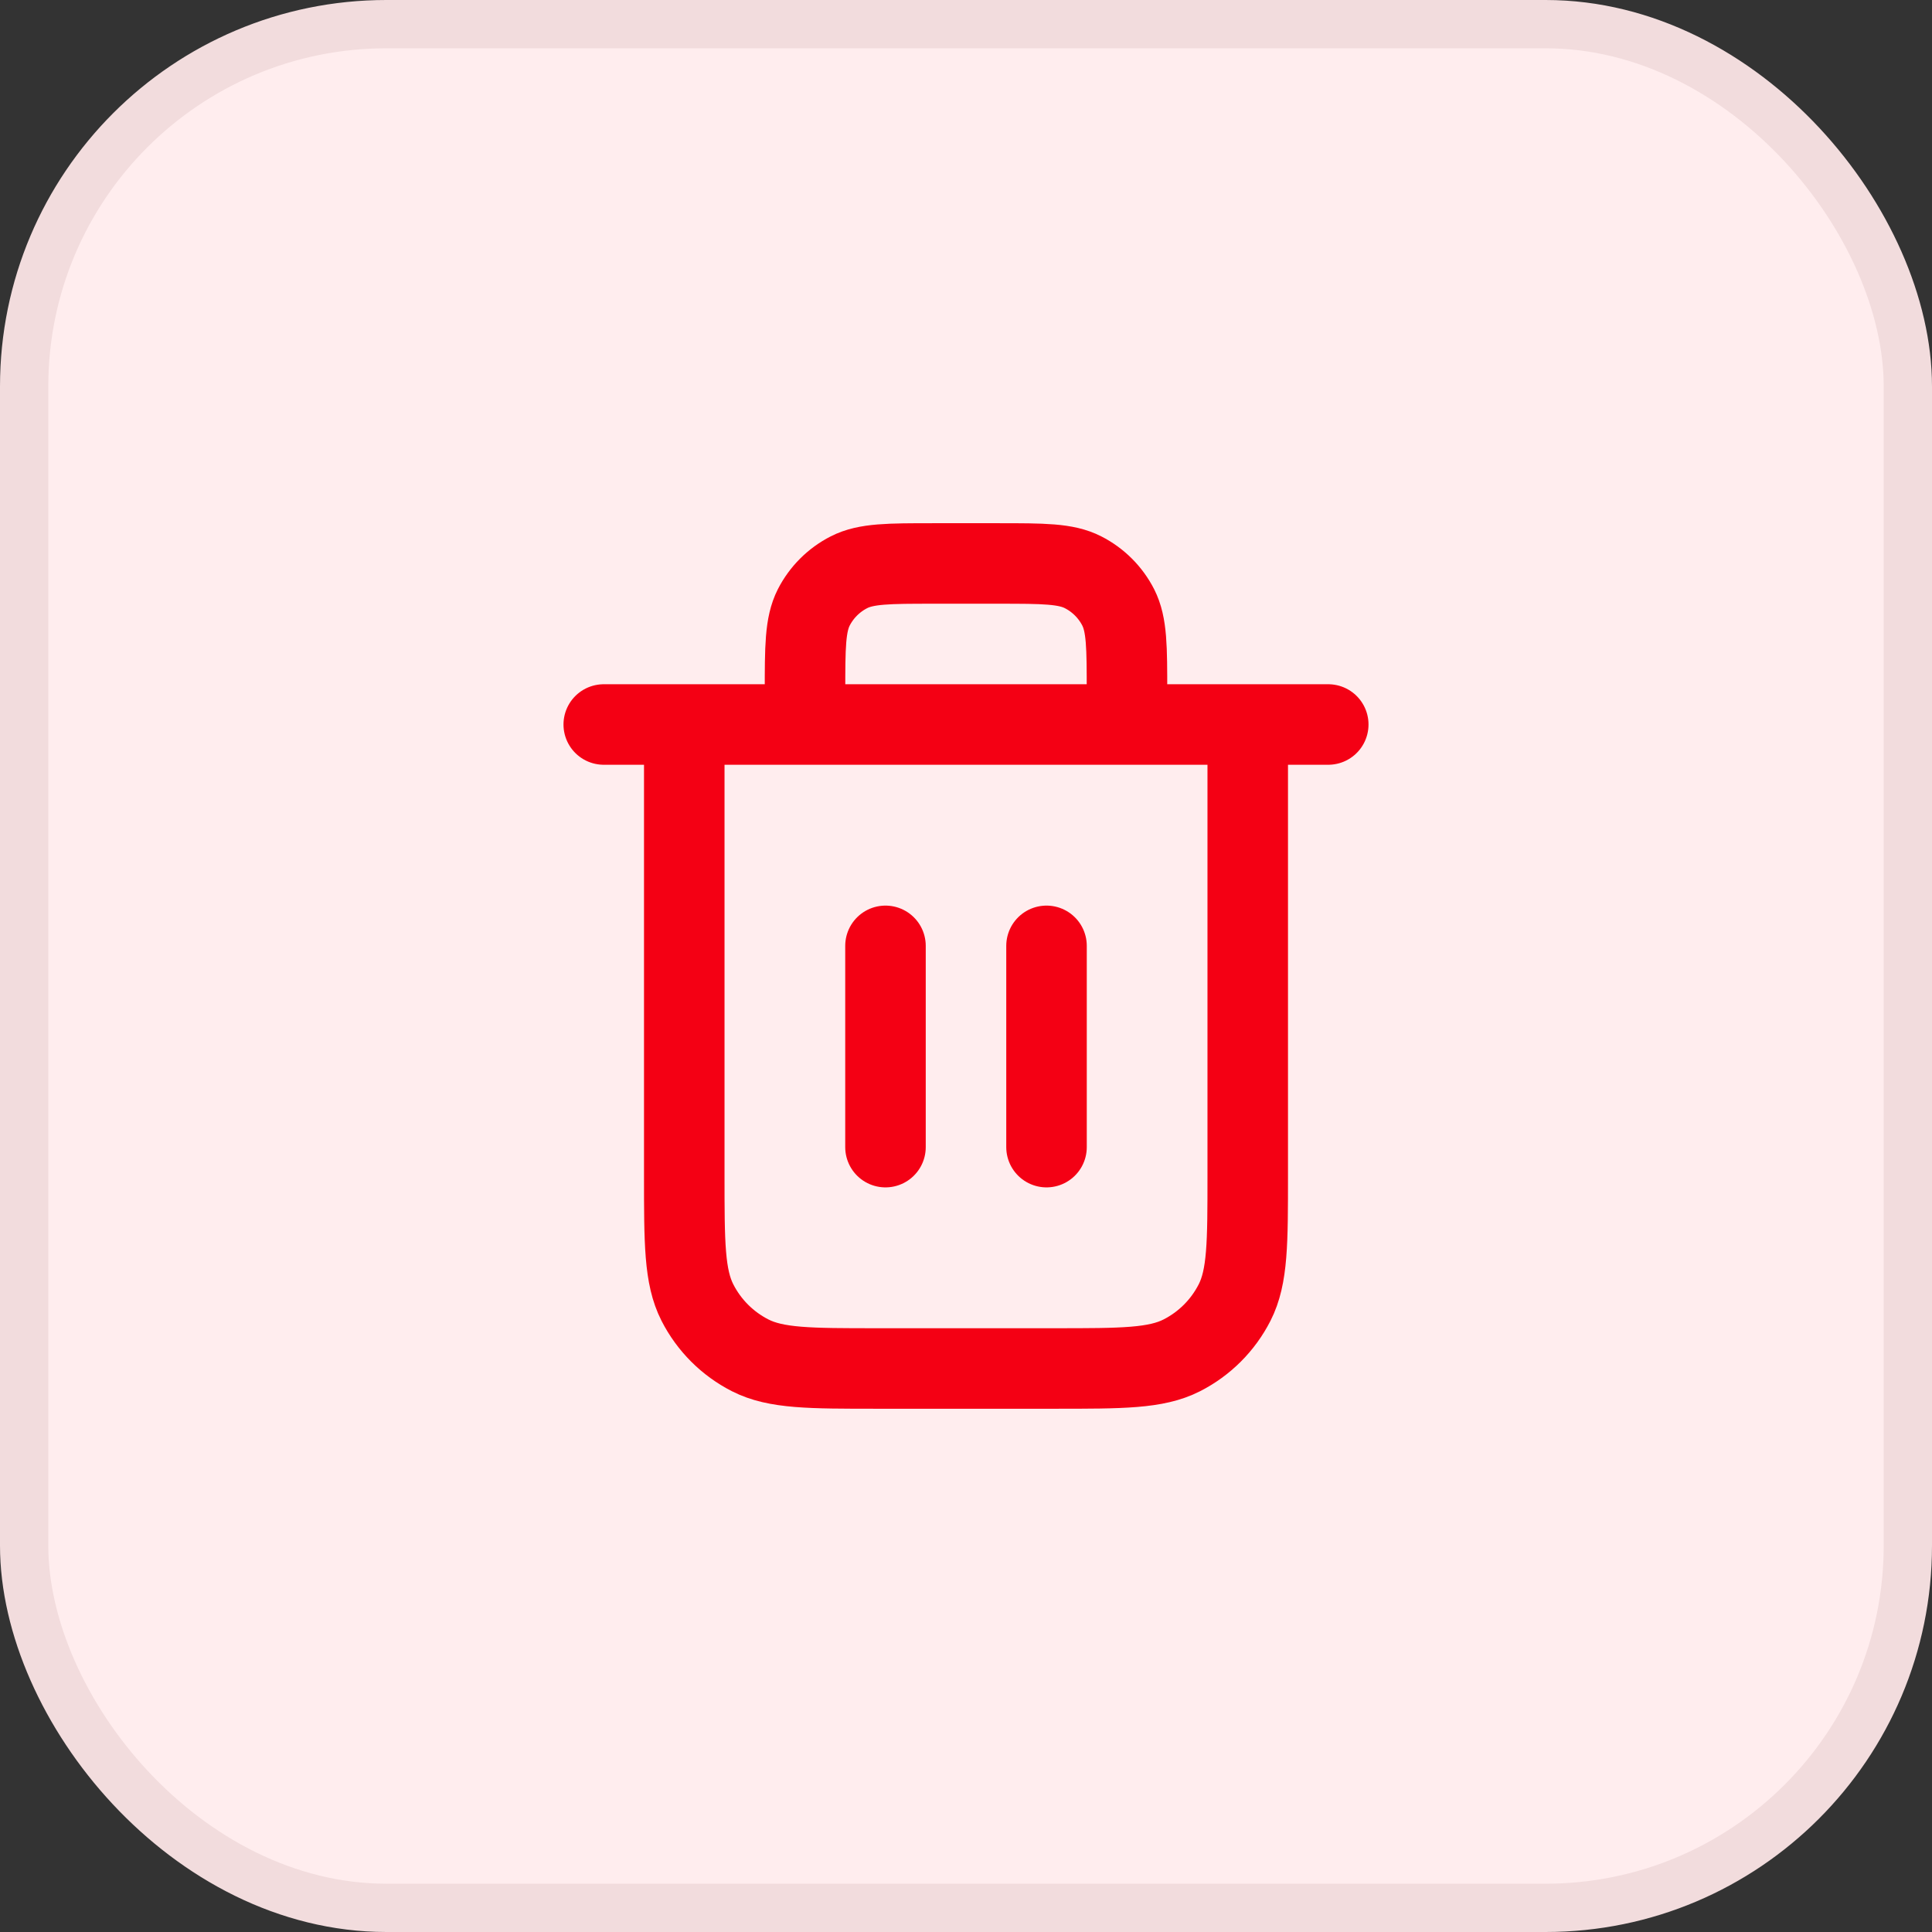 <svg width="40" height="40" viewBox="0 0 40 40" fill="none" xmlns="http://www.w3.org/2000/svg">
<rect x="0" y="0" width="40" height="40" fill="#333333" stroke="none"/>
<rect x="0.5" y="0.5" width="39" height="39" rx="7.5" fill="#FFEDEE"/>
<rect x="0.5" y="0.5" width="39" height="39" rx="7.5" stroke="#F2DCDD"/>
<path d="M23.333 15V14.333C23.333 13.4 23.333 12.933 23.152 12.576C22.992 12.263 22.737 12.008 22.423 11.848C22.067 11.666 21.6 11.666 20.667 11.666H19.333C18.4 11.666 17.933 11.666 17.577 11.848C17.263 12.008 17.008 12.263 16.848 12.576C16.667 12.933 16.667 13.4 16.667 14.333V15M18.333 19.583V23.75M21.667 19.583V23.75M12.5 15H27.5M25.833 15V24.333C25.833 25.733 25.833 26.433 25.561 26.968C25.321 27.439 24.939 27.821 24.468 28.061C23.933 28.333 23.233 28.333 21.833 28.333H18.167C16.767 28.333 16.067 28.333 15.532 28.061C15.061 27.821 14.679 27.439 14.439 26.968C14.167 26.433 14.167 25.733 14.167 24.333V15" stroke="#F40014" stroke-width="1.667" stroke-linecap="round" stroke-linejoin="round"/>
</svg>
